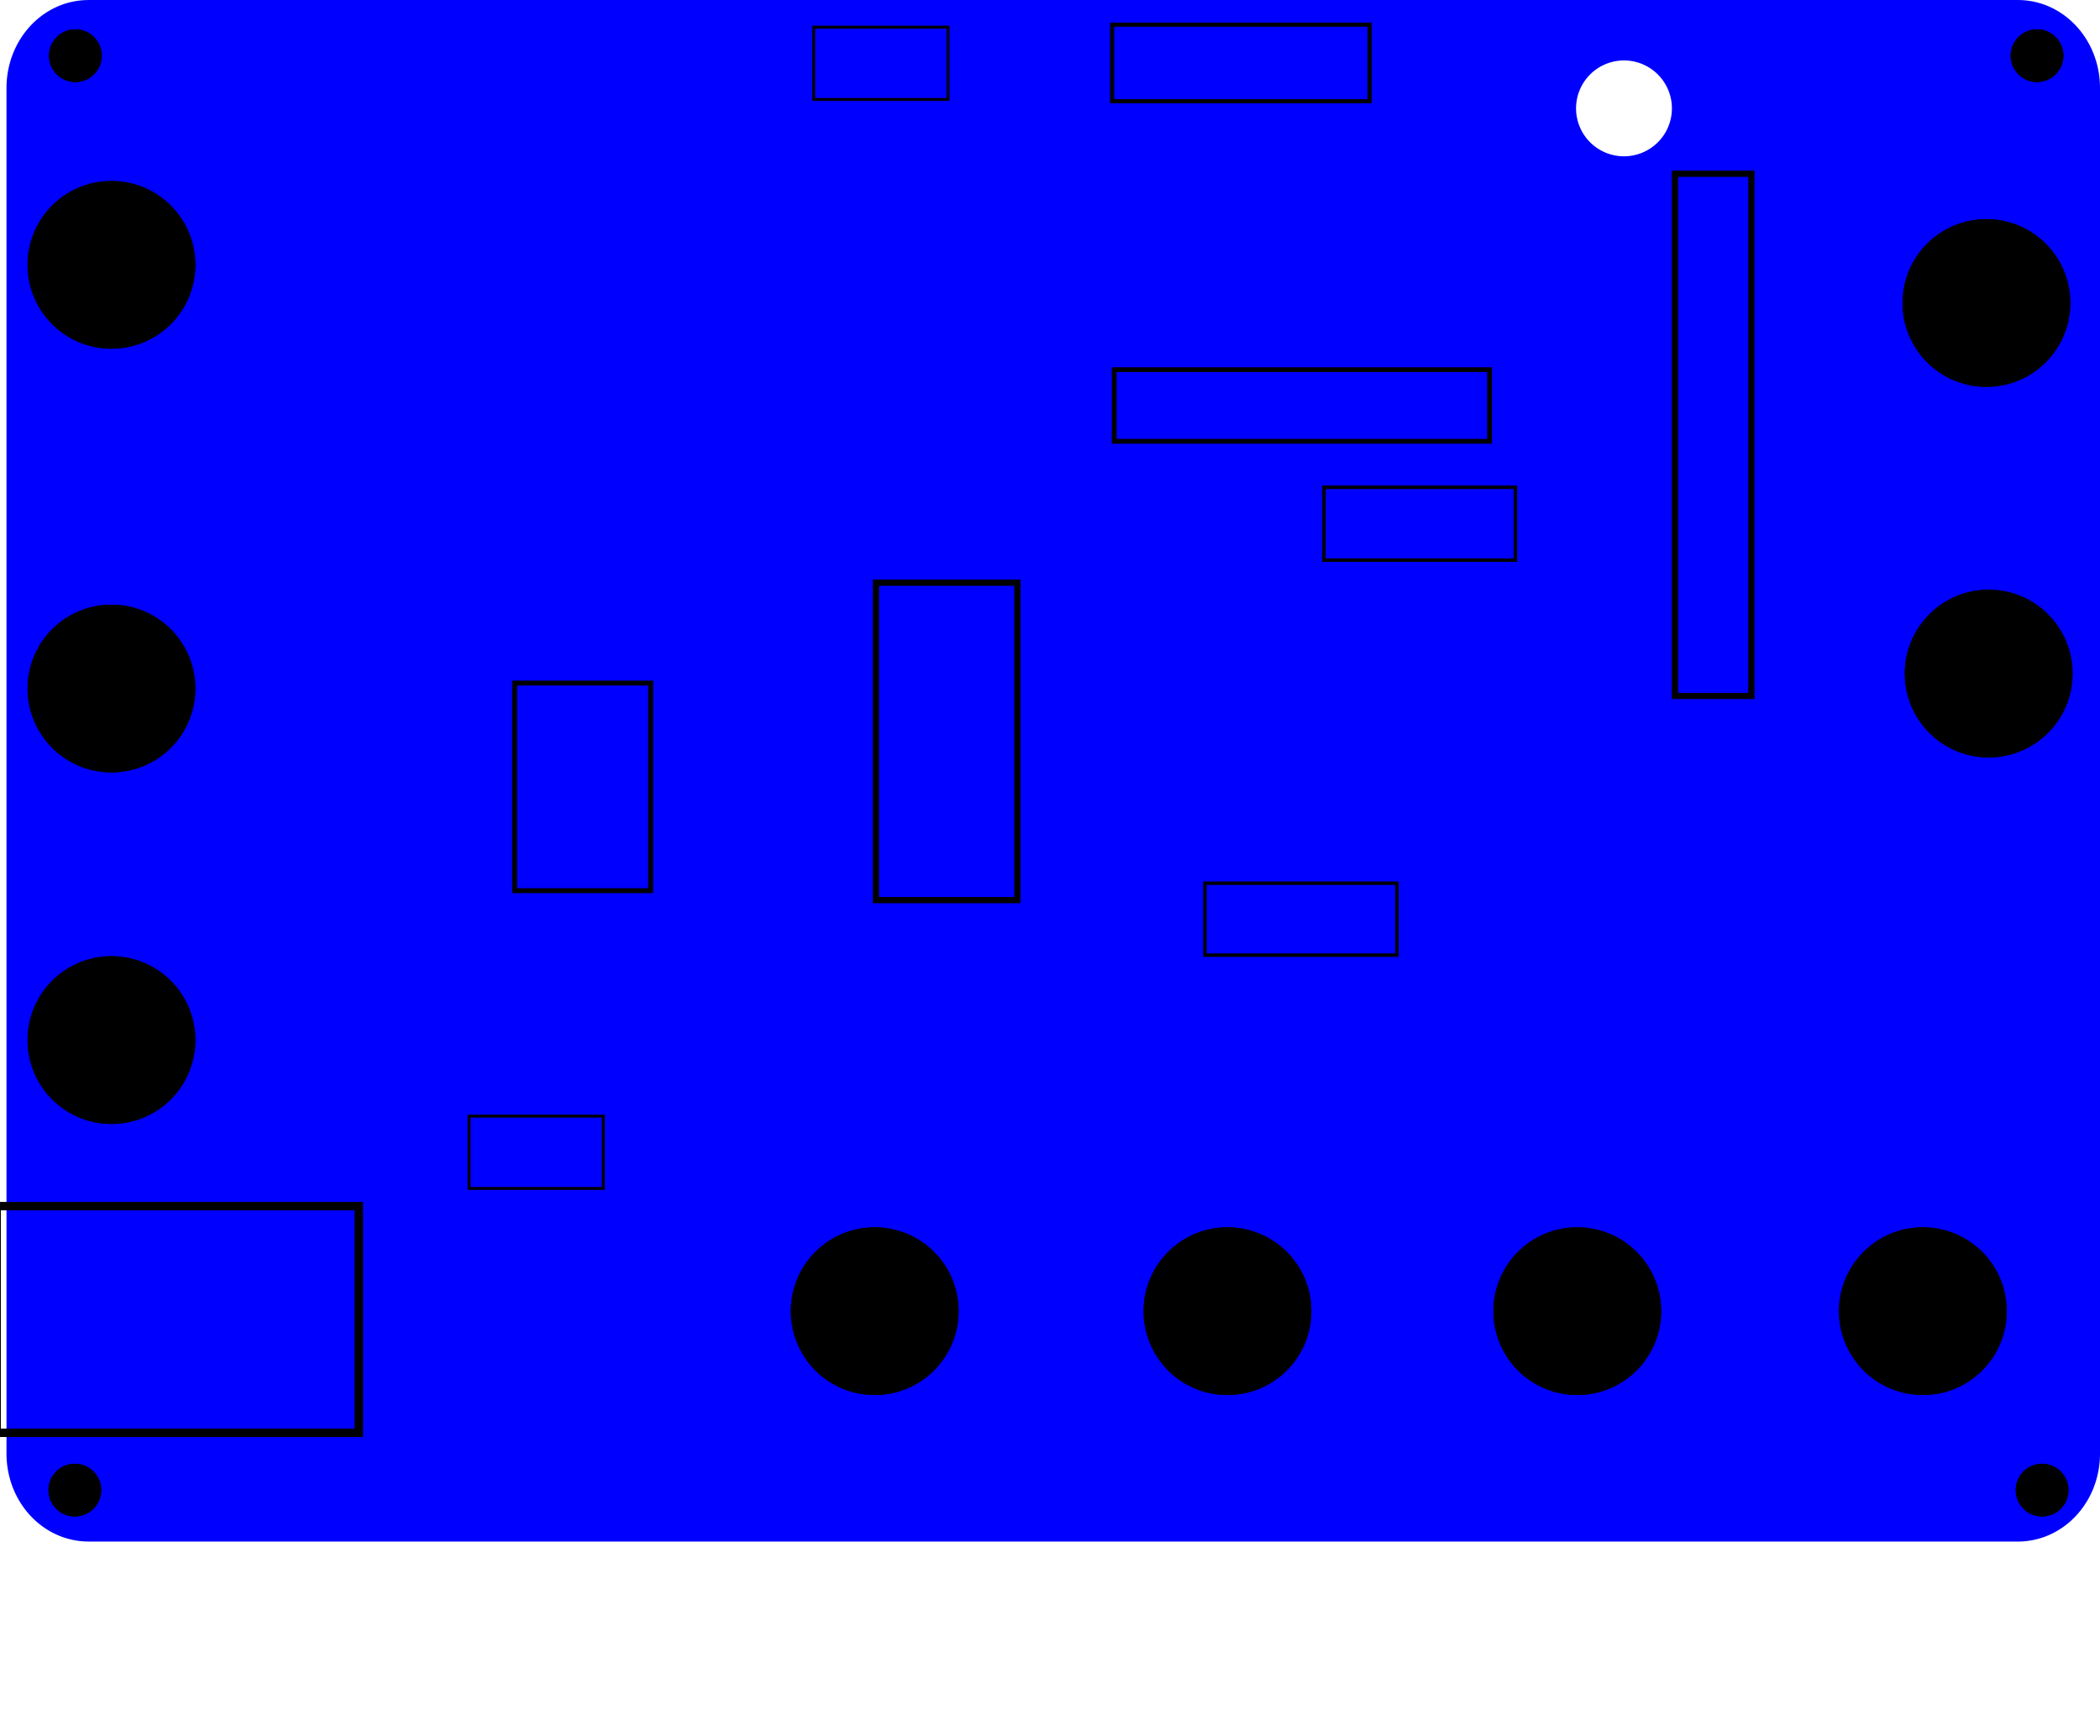 <?xml version="1.0" encoding="UTF-8" standalone="no"?>
<!-- Created with Fritzing (https://fritzing.org/) -->

<svg
   height="2.853in"
   version="1.2"
   viewBox="0 0 248.404 205.413"
   width="3.45in"
   x="0in"
   y="0in"
   id="svg2944"
   sodipodi:docname="keep.v4_top_pcb.svg"
   inkscape:version="1.1.2 (0a00cf5339, 2022-02-04)"
   xmlns:inkscape="http://www.inkscape.org/namespaces/inkscape"
   xmlns:sodipodi="http://sodipodi.sourceforge.net/DTD/sodipodi-0.dtd"
   xmlns="http://www.w3.org/2000/svg"
   xmlns:svg="http://www.w3.org/2000/svg">
  <defs
     id="defs2948" />
  <sodipodi:namedview
     id="namedview2946"
     pagecolor="#ffffff"
     bordercolor="#666666"
     borderopacity="1.0"
     inkscape:pageshadow="2"
     inkscape:pageopacity="0.0"
     inkscape:pagecheckerboard="0"
     inkscape:document-units="in"
     showgrid="false"
     inkscape:snap-others="false"
     inkscape:object-nodes="false"
     inkscape:snap-nodes="false"
     inkscape:zoom="3.088897"
     inkscape:cx="164.29813"
     inkscape:cy="136.61835"
     inkscape:window-width="1920"
     inkscape:window-height="1055"
     inkscape:window-x="0"
     inkscape:window-y="25"
     inkscape:window-maximized="1"
     inkscape:current-layer="g2001" />
  <g
     partID="866068030"
     id="g1950"
     style="display:inline">
    <g
       transform="translate(0.771)"
       id="g1948">
      <g
         transform="translate(-1.363,-1.563)"
         id="g1946">
        <g
           id="board">
          <g
             id="g1943">
            <defs
               id="defs1531" />
            <g
               id="layer1">
              <g
                 id="layer2">
                <path
                   id="boardoutline"
                   style="display:inline;fill:#0000ff"
                   d="M 13.986,0 C 6.807,0 1.027,6.193 1.027,13.885 V 229.277 c -10e-8,7.692 5.78,13.883 12.959,13.883 l 304.262,0.002 c 7.179,0 12.959,-6.193 12.959,-13.885 V 13.885 C 331.207,6.193 325.427,0 318.248,0 Z M 256.131,9.531 a 7.559,7.559 0 0 1 7.559,7.561 7.559,7.559 0 0 1 -7.559,7.559 7.559,7.559 0 0 1 -7.559,-7.559 7.559,7.559 0 0 1 7.559,-7.561 z"
                   transform="matrix(0.75,0,0,0.75,0.591,1.563)" />
              </g>
            </g>
            <g
               id="layer3">
              <path
                 d="m 11.081,1.563 h 228.196 c 5.384,0 9.719,4.644 9.719,10.413 v 161.545 c 0,5.769 -4.335,10.413 -9.719,10.413 L 11.081,183.934 c -5.384,0 -9.719,-4.644 -9.719,-10.413 l 4e-5,-161.544 c 0,-5.769 4.335,-10.413 9.719,-10.413 z"
                 fill="none"
                 id="rect7045-3"
                 stroke-width="2.81"
                 style="display:inline" />
            </g>
            <g
               id="layer4">
              <path
                 d="m 11.081,1.563 h 228.196 c 5.384,0 9.719,4.644 9.719,10.413 v 161.545 c 0,5.769 -4.335,10.413 -9.719,10.413 L 11.081,183.934 c -5.384,0 -9.719,-4.644 -9.719,-10.413 l 5e-5,-161.544 c 0,-5.769 4.335,-10.413 9.719,-10.413 z"
                 fill="none"
                 id="rect7045-3-6"
                 stroke-width="2.809"
                 style="display:inline" />
            </g>
          </g>
        </g>
      </g>
    </g>
  </g>
  <g
     partID="855277670"
     id="g2005">
    <g
       transform="translate(236.837,171.571)"
       id="g2003">
      <g
         id="g2001">
        <path
           id="nonconn0"
           style="stroke:#f9a435;stroke-width:0"
           d="M 7.836,4.718 A 3.118,3.118 0 0 1 4.718,7.836 a 3.118,3.118 0 0 1 -3.118,-3.118 3.118,3.118 0 0 1 3.118,-3.118 3.118,3.118 0 0 1 3.118,3.118 z" />
      </g>
    </g>
  </g>
  <g
     partID="855277570"
     id="g2013">
    <g
       transform="translate(236.239,1.868)"
       id="g2011">
      <g
         id="g2009">
        <path
           id="circle2007"
           style="stroke:#f9a435;stroke-width:0"
           d="M 7.836,4.718 A 3.118,3.118 0 0 1 4.718,7.836 a 3.118,3.118 0 0 1 -3.118,-3.118 3.118,3.118 0 0 1 3.118,-3.118 3.118,3.118 0 0 1 3.118,3.118 z" />
      </g>
    </g>
  </g>
  <g
     partID="866104900"
     id="g2021">
    <g
       transform="translate(1.665,69.934)"
       id="g2019">
      <g
         id="g2017">
        <path
           id="circle2015"
           style="stroke:#f9a435;stroke-width:0"
           d="M 21.442,11.521 A 9.921,9.921 0 0 1 11.521,21.442 9.921,9.921 0 0 1 1.6,11.521 9.921,9.921 0 0 1 11.521,1.6 9.921,9.921 0 0 1 21.442,11.521 Z" />
      </g>
    </g>
  </g>
  <g
     partID="866105080"
     id="g2029">
    <g
       transform="translate(184.829,5.549)"
       id="g2027">
      <g
         id="g2025" />
    </g>
  </g>
  <g
     partID="866105060"
     id="g2037">
    <g
       transform="translate(223.449,24.324)"
       id="g2035">
      <g
         id="g2033">
        <path
           id="circle2031"
           style="stroke:#f9a435;stroke-width:0"
           d="M 21.442,11.521 A 9.921,9.921 0 0 1 11.521,21.442 9.921,9.921 0 0 1 1.6,11.521 9.921,9.921 0 0 1 11.521,1.6 9.921,9.921 0 0 1 21.442,11.521 Z" />
      </g>
    </g>
  </g>
  <g
     partID="866105040"
     id="g2045">
    <g
       transform="translate(223.715,68.164)"
       id="g2043">
      <g
         id="g2041">
        <path
           id="circle2039"
           style="stroke:#f9a435;stroke-width:0"
           d="M 21.442,11.521 A 9.921,9.921 0 0 1 11.521,21.442 9.921,9.921 0 0 1 1.6,11.521 9.921,9.921 0 0 1 11.521,1.6 9.921,9.921 0 0 1 21.442,11.521 Z" />
      </g>
    </g>
  </g>
  <g
     partID="866105020"
     id="g2053">
    <g
       transform="translate(215.931,143.596)"
       id="g2051">
      <g
         id="g2049">
        <path
           id="circle2047"
           style="stroke:#f9a435;stroke-width:0"
           d="M 21.442,11.521 A 9.921,9.921 0 0 1 11.521,21.442 9.921,9.921 0 0 1 1.6,11.521 9.921,9.921 0 0 1 11.521,1.6 9.921,9.921 0 0 1 21.442,11.521 Z" />
      </g>
    </g>
  </g>
  <g
     partID="866105000"
     id="g2061">
    <g
       transform="translate(175.051,143.596)"
       id="g2059">
      <g
         id="g2057">
        <path
           id="circle2055"
           style="stroke:#f9a435;stroke-width:0"
           d="M 21.442,11.521 A 9.921,9.921 0 0 1 11.521,21.442 9.921,9.921 0 0 1 1.6,11.521 9.921,9.921 0 0 1 11.521,1.6 9.921,9.921 0 0 1 21.442,11.521 Z" />
      </g>
    </g>
  </g>
  <g
     partID="866104980"
     id="g2069">
    <g
       transform="translate(133.675,143.596)"
       id="g2067">
      <g
         id="g2065">
        <path
           id="circle2063"
           style="stroke:#f9a435;stroke-width:0"
           d="M 21.442,11.521 A 9.921,9.921 0 0 1 11.521,21.442 9.921,9.921 0 0 1 1.6,11.521 9.921,9.921 0 0 1 11.521,1.6 9.921,9.921 0 0 1 21.442,11.521 Z" />
      </g>
    </g>
  </g>
  <g
     partID="866104960"
     id="g2077">
    <g
       transform="translate(91.947,143.596)"
       id="g2075">
      <g
         id="g2073">
        <path
           id="circle2071"
           style="stroke:#f9a435;stroke-width:0"
           d="M 21.442,11.521 A 9.921,9.921 0 0 1 11.521,21.442 9.921,9.921 0 0 1 1.6,11.521 9.921,9.921 0 0 1 11.521,1.6 9.921,9.921 0 0 1 21.442,11.521 Z" />
      </g>
    </g>
  </g>
  <g
     partID="866104920"
     id="g2085">
    <g
       transform="translate(1.665,111.524)"
       id="g2083">
      <g
         id="g2081">
        <path
           id="circle2079"
           style="stroke:#f9a435;stroke-width:0"
           d="M 21.442,11.521 A 9.921,9.921 0 0 1 11.521,21.442 9.921,9.921 0 0 1 1.6,11.521 9.921,9.921 0 0 1 11.521,1.6 9.921,9.921 0 0 1 21.442,11.521 Z" />
      </g>
    </g>
  </g>
  <g
     partID="866104880"
     id="g2093">
    <g
       transform="translate(1.665,19.809)"
       id="g2091">
      <g
         id="g2089">
        <path
           id="circle2087"
           style="stroke:#f9a435;stroke-width:0"
           d="M 21.442,11.521 A 9.921,9.921 0 0 1 11.521,21.442 9.921,9.921 0 0 1 1.6,11.521 9.921,9.921 0 0 1 11.521,1.6 9.921,9.921 0 0 1 21.442,11.521 Z" />
      </g>
    </g>
  </g>
  <g
     partID="855277550"
     id="g2101">
    <g
       transform="translate(4.199,1.868)"
       id="g2099">
      <g
         id="g2097">
        <path
           id="circle2095"
           style="stroke:#f9a435;stroke-width:0"
           d="M 7.836,4.718 A 3.118,3.118 0 0 1 4.718,7.836 a 3.118,3.118 0 0 1 -3.118,-3.118 3.118,3.118 0 0 1 3.118,-3.118 3.118,3.118 0 0 1 3.118,3.118 z" />
      </g>
    </g>
  </g>
  <g
     partID="855277520"
     id="g2109">
    <g
       transform="translate(4.135,171.571)"
       id="g2107">
      <g
         id="g2105">
        <path
           id="circle2103"
           style="stroke:#f9a435;stroke-width:0"
           d="M 7.836,4.718 A 3.118,3.118 0 0 1 4.718,7.836 a 3.118,3.118 0 0 1 -3.118,-3.118 3.118,3.118 0 0 1 3.118,-3.118 3.118,3.118 0 0 1 3.118,3.118 z" />
      </g>
    </g>
  </g>
  <g
     partID="855277671"
     id="g2329">
    <g
       transform="translate(236.837,171.571)"
       id="g2327">
      <g
         id="g2325">
        <path
           id="circle2323"
           style="stroke:#fdde68;stroke-width:0"
           d="M 7.836,4.718 A 3.118,3.118 0 0 1 4.718,7.836 a 3.118,3.118 0 0 1 -3.118,-3.118 3.118,3.118 0 0 1 3.118,-3.118 3.118,3.118 0 0 1 3.118,3.118 z" />
      </g>
    </g>
  </g>
  <g
     partID="855277571"
     id="g2337">
    <g
       transform="translate(236.239,1.868)"
       id="g2335">
      <g
         id="g2333">
        <path
           id="circle2331"
           style="stroke:#fdde68;stroke-width:0"
           d="M 7.836,4.718 A 3.118,3.118 0 0 1 4.718,7.836 a 3.118,3.118 0 0 1 -3.118,-3.118 3.118,3.118 0 0 1 3.118,-3.118 3.118,3.118 0 0 1 3.118,3.118 z" />
      </g>
    </g>
  </g>
  <g
     partID="855277551"
     id="g2345">
    <g
       transform="translate(4.199,1.868)"
       id="g2343">
      <g
         id="g2341">
        <path
           id="circle2339"
           style="stroke:#fdde68;stroke-width:0"
           d="M 7.836,4.718 A 3.118,3.118 0 0 1 4.718,7.836 a 3.118,3.118 0 0 1 -3.118,-3.118 3.118,3.118 0 0 1 3.118,-3.118 3.118,3.118 0 0 1 3.118,3.118 z" />
      </g>
    </g>
  </g>
  <g
     partID="855277521"
     id="g2353">
    <g
       transform="translate(4.135,171.571)"
       id="g2351">
      <g
         id="g2349">
        <path
           id="circle2347"
           style="stroke:#fdde68;stroke-width:0"
           d="M 7.836,4.718 A 3.118,3.118 0 0 1 4.718,7.836 a 3.118,3.118 0 0 1 -3.118,-3.118 3.118,3.118 0 0 1 3.118,-3.118 3.118,3.118 0 0 1 3.118,3.118 z" />
      </g>
    </g>
  </g>
  <g
     partID="866104881"
     id="g2535">
    <g
       transform="translate(1.665,19.809)"
       id="g2533">
      <g
         id="g2531">
        <path
           id="circle2529"
           style="stroke:#fdde68;stroke-width:0"
           d="M 21.442,11.521 A 9.921,9.921 0 0 1 11.521,21.442 9.921,9.921 0 0 1 1.6,11.521 9.921,9.921 0 0 1 11.521,1.6 9.921,9.921 0 0 1 21.442,11.521 Z" />
      </g>
    </g>
  </g>
  <g
     partID="866104901"
     id="g2543">
    <g
       transform="translate(1.665,69.934)"
       id="g2541">
      <g
         id="g2539">
        <circle
           cx="11.521"
           cy="11.521"
           fill="#000000"
           id="circle2537"
           r="9.921"
           stroke="#fdde68"
           stroke-width="0" />
      </g>
    </g>
  </g>
  <g
     partID="866104921"
     id="g2551"
     style="display:inline">
    <g
       transform="translate(1.665,111.524)"
       id="g2549">
      <g
         id="g2547">
        <path
           id="circle2545"
           style="stroke:#fdde68;stroke-width:0"
           d="M 21.442,11.521 A 9.921,9.921 0 0 1 11.521,21.442 9.921,9.921 0 0 1 1.6,11.521 9.921,9.921 0 0 1 11.521,1.6 9.921,9.921 0 0 1 21.442,11.521 Z" />
      </g>
    </g>
  </g>
  <g
     partID="866104961"
     id="g2559"
     style="display:inline">
    <g
       transform="translate(91.947,143.596)"
       id="g2557">
      <g
         id="g2555">
        <path
           id="circle2553"
           style="stroke:#fdde68;stroke-width:0"
           d="M 21.442,11.521 A 9.921,9.921 0 0 1 11.521,21.442 9.921,9.921 0 0 1 1.6,11.521 9.921,9.921 0 0 1 11.521,1.6 9.921,9.921 0 0 1 21.442,11.521 Z" />
      </g>
    </g>
  </g>
  <g
     partID="866104981"
     id="g2567"
     style="display:inline">
    <g
       transform="translate(133.675,143.596)"
       id="g2565">
      <g
         id="g2563">
        <path
           id="circle2561"
           style="stroke:#fdde68;stroke-width:0"
           d="M 21.442,11.521 A 9.921,9.921 0 0 1 11.521,21.442 9.921,9.921 0 0 1 1.6,11.521 9.921,9.921 0 0 1 11.521,1.6 9.921,9.921 0 0 1 21.442,11.521 Z" />
      </g>
    </g>
  </g>
  <g
     partID="866105001"
     id="g2575"
     style="display:inline">
    <g
       transform="translate(175.051,143.596)"
       id="g2573">
      <g
         id="g2571">
        <circle
           cx="11.521"
           cy="11.521"
           fill="#000000"
           id="circle2569"
           r="9.921"
           stroke="#fdde68"
           stroke-width="0" />
      </g>
    </g>
  </g>
  <g
     partID="866105021"
     id="g2583"
     style="display:inline">
    <g
       transform="translate(215.931,143.596)"
       id="g2581">
      <g
         id="g2579">
        <circle
           cx="11.521"
           cy="11.521"
           fill="#000000"
           id="circle2577"
           r="9.921"
           stroke="#fdde68"
           stroke-width="0" />
      </g>
    </g>
  </g>
  <g
     partID="866105041"
     id="g2591"
     style="display:inline">
    <g
       transform="translate(223.715,68.164)"
       id="g2589">
      <g
         id="g2587">
        <path
           id="circle2585"
           style="stroke:#fdde68;stroke-width:0"
           d="M 21.442,11.521 A 9.921,9.921 0 0 1 11.521,21.442 9.921,9.921 0 0 1 1.6,11.521 9.921,9.921 0 0 1 11.521,1.6 9.921,9.921 0 0 1 21.442,11.521 Z" />
      </g>
    </g>
  </g>
  <g
     partID="866105061"
     id="g2599"
     style="display:inline">
    <g
       transform="translate(223.449,24.324)"
       id="g2597">
      <g
         id="g2595">
        <path
           id="circle2593"
           style="stroke:#fdde68;stroke-width:0"
           d="M 21.442,11.521 A 9.921,9.921 0 0 1 11.521,21.442 9.921,9.921 0 0 1 1.6,11.521 9.921,9.921 0 0 1 11.521,1.6 9.921,9.921 0 0 1 21.442,11.521 Z" />
      </g>
    </g>
  </g>
  <g
     partID="866105081"
     id="g2607"
     style="display:none">
    <g
       transform="translate(184.829,5.549)"
       id="g2605">
      <g
         id="g2603">
        <path
           id="circle2601"
           style="stroke:#fdde68;stroke-width:0"
           d="m 12.939,7.269 a 5.669,5.669 0 0 1 -5.669,5.669 5.669,5.669 0 0 1 -5.669,-5.669 5.669,5.669 0 0 1 5.669,-5.669 5.669,5.669 0 0 1 5.669,5.669 z" />
      </g>
    </g>
  </g>
  <rect
     style="display:inline;fill:none;fill-rule:evenodd;stroke:#000000;stroke-width:0.694px;stroke-linecap:butt;stroke-linejoin:miter;stroke-opacity:1"
     id="rect4732"
     width="9.039"
     height="61.783"
     x="198.127"
     y="20.552" />
  <rect
     style="fill:none;fill-rule:evenodd;stroke:#000000;stroke-width:0.694px;stroke-linecap:butt;stroke-linejoin:miter;stroke-opacity:1"
     id="rect5636"
     width="9.039"
     height="61.783"
     x="198.127"
     y="20.552" />
  <rect
     style="fill:none;fill-rule:evenodd;stroke:#000000;stroke-width:0.736px;stroke-linecap:butt;stroke-linejoin:miter;stroke-opacity:1"
     id="rect5636-35"
     width="16.729"
     height="37.552"
     x="103.614"
     y="68.936" />
  <rect
     style="fill:none;fill-rule:evenodd;stroke:#000000;stroke-width:0.584px;stroke-linecap:butt;stroke-linejoin:miter;stroke-opacity:1"
     id="rect5636-35-2"
     width="16.094"
     height="24.56"
     x="60.873"
     y="80.808" />
  <rect
     style="fill:none;fill-rule:evenodd;stroke:#000000;stroke-width:0.488px;stroke-linecap:butt;stroke-linejoin:miter;stroke-opacity:1"
     id="rect5636-3"
     width="30.455"
     height="9.057"
     x="131.553"
     y="2.915" />
  <rect
     style="fill:none;fill-rule:evenodd;stroke:#000000;stroke-width:0.41;stroke-linecap:butt;stroke-linejoin:miter;stroke-miterlimit:4;stroke-dasharray:none;stroke-opacity:1"
     id="rect5636-3-5"
     width="22.649"
     height="8.617"
     x="156.605"
     y="57.646" />
  <rect
     style="fill:none;fill-rule:evenodd;stroke:#000000;stroke-width:0.342px;stroke-linecap:butt;stroke-linejoin:miter;stroke-opacity:1"
     id="rect5636-3-6"
     width="15.881"
     height="8.554"
     x="96.253"
     y="3.21" />
  <rect
     style="fill:none;fill-rule:evenodd;stroke:#000000;stroke-width:0.342px;stroke-linecap:butt;stroke-linejoin:miter;stroke-opacity:1"
     id="rect5636-3-6-9"
     width="15.881"
     height="8.554"
     x="55.484"
     y="132.043" />
  <rect
     style="fill:none;fill-rule:evenodd;stroke:#000000;stroke-width:0.996px;stroke-linecap:butt;stroke-linejoin:miter;stroke-opacity:1"
     id="rect5636-3-6-9-1"
     width="42.841"
     height="26.817"
     x="-0.397"
     y="142.689" />
  <rect
     style="fill:none;fill-rule:evenodd;stroke:#000000;stroke-width:0.408px;stroke-linecap:butt;stroke-linejoin:miter;stroke-opacity:1"
     id="rect5636-3-6-6"
     width="22.711"
     height="8.511"
     x="142.528"
     y="104.486" />
  <rect
     style="fill:none;fill-rule:evenodd;stroke:#000000;stroke-width:0.57px;stroke-linecap:butt;stroke-linejoin:miter;stroke-opacity:1"
     id="rect5636-3-6-7"
     width="44.398"
     height="8.474"
     x="131.799"
     y="43.731" />
</svg>
